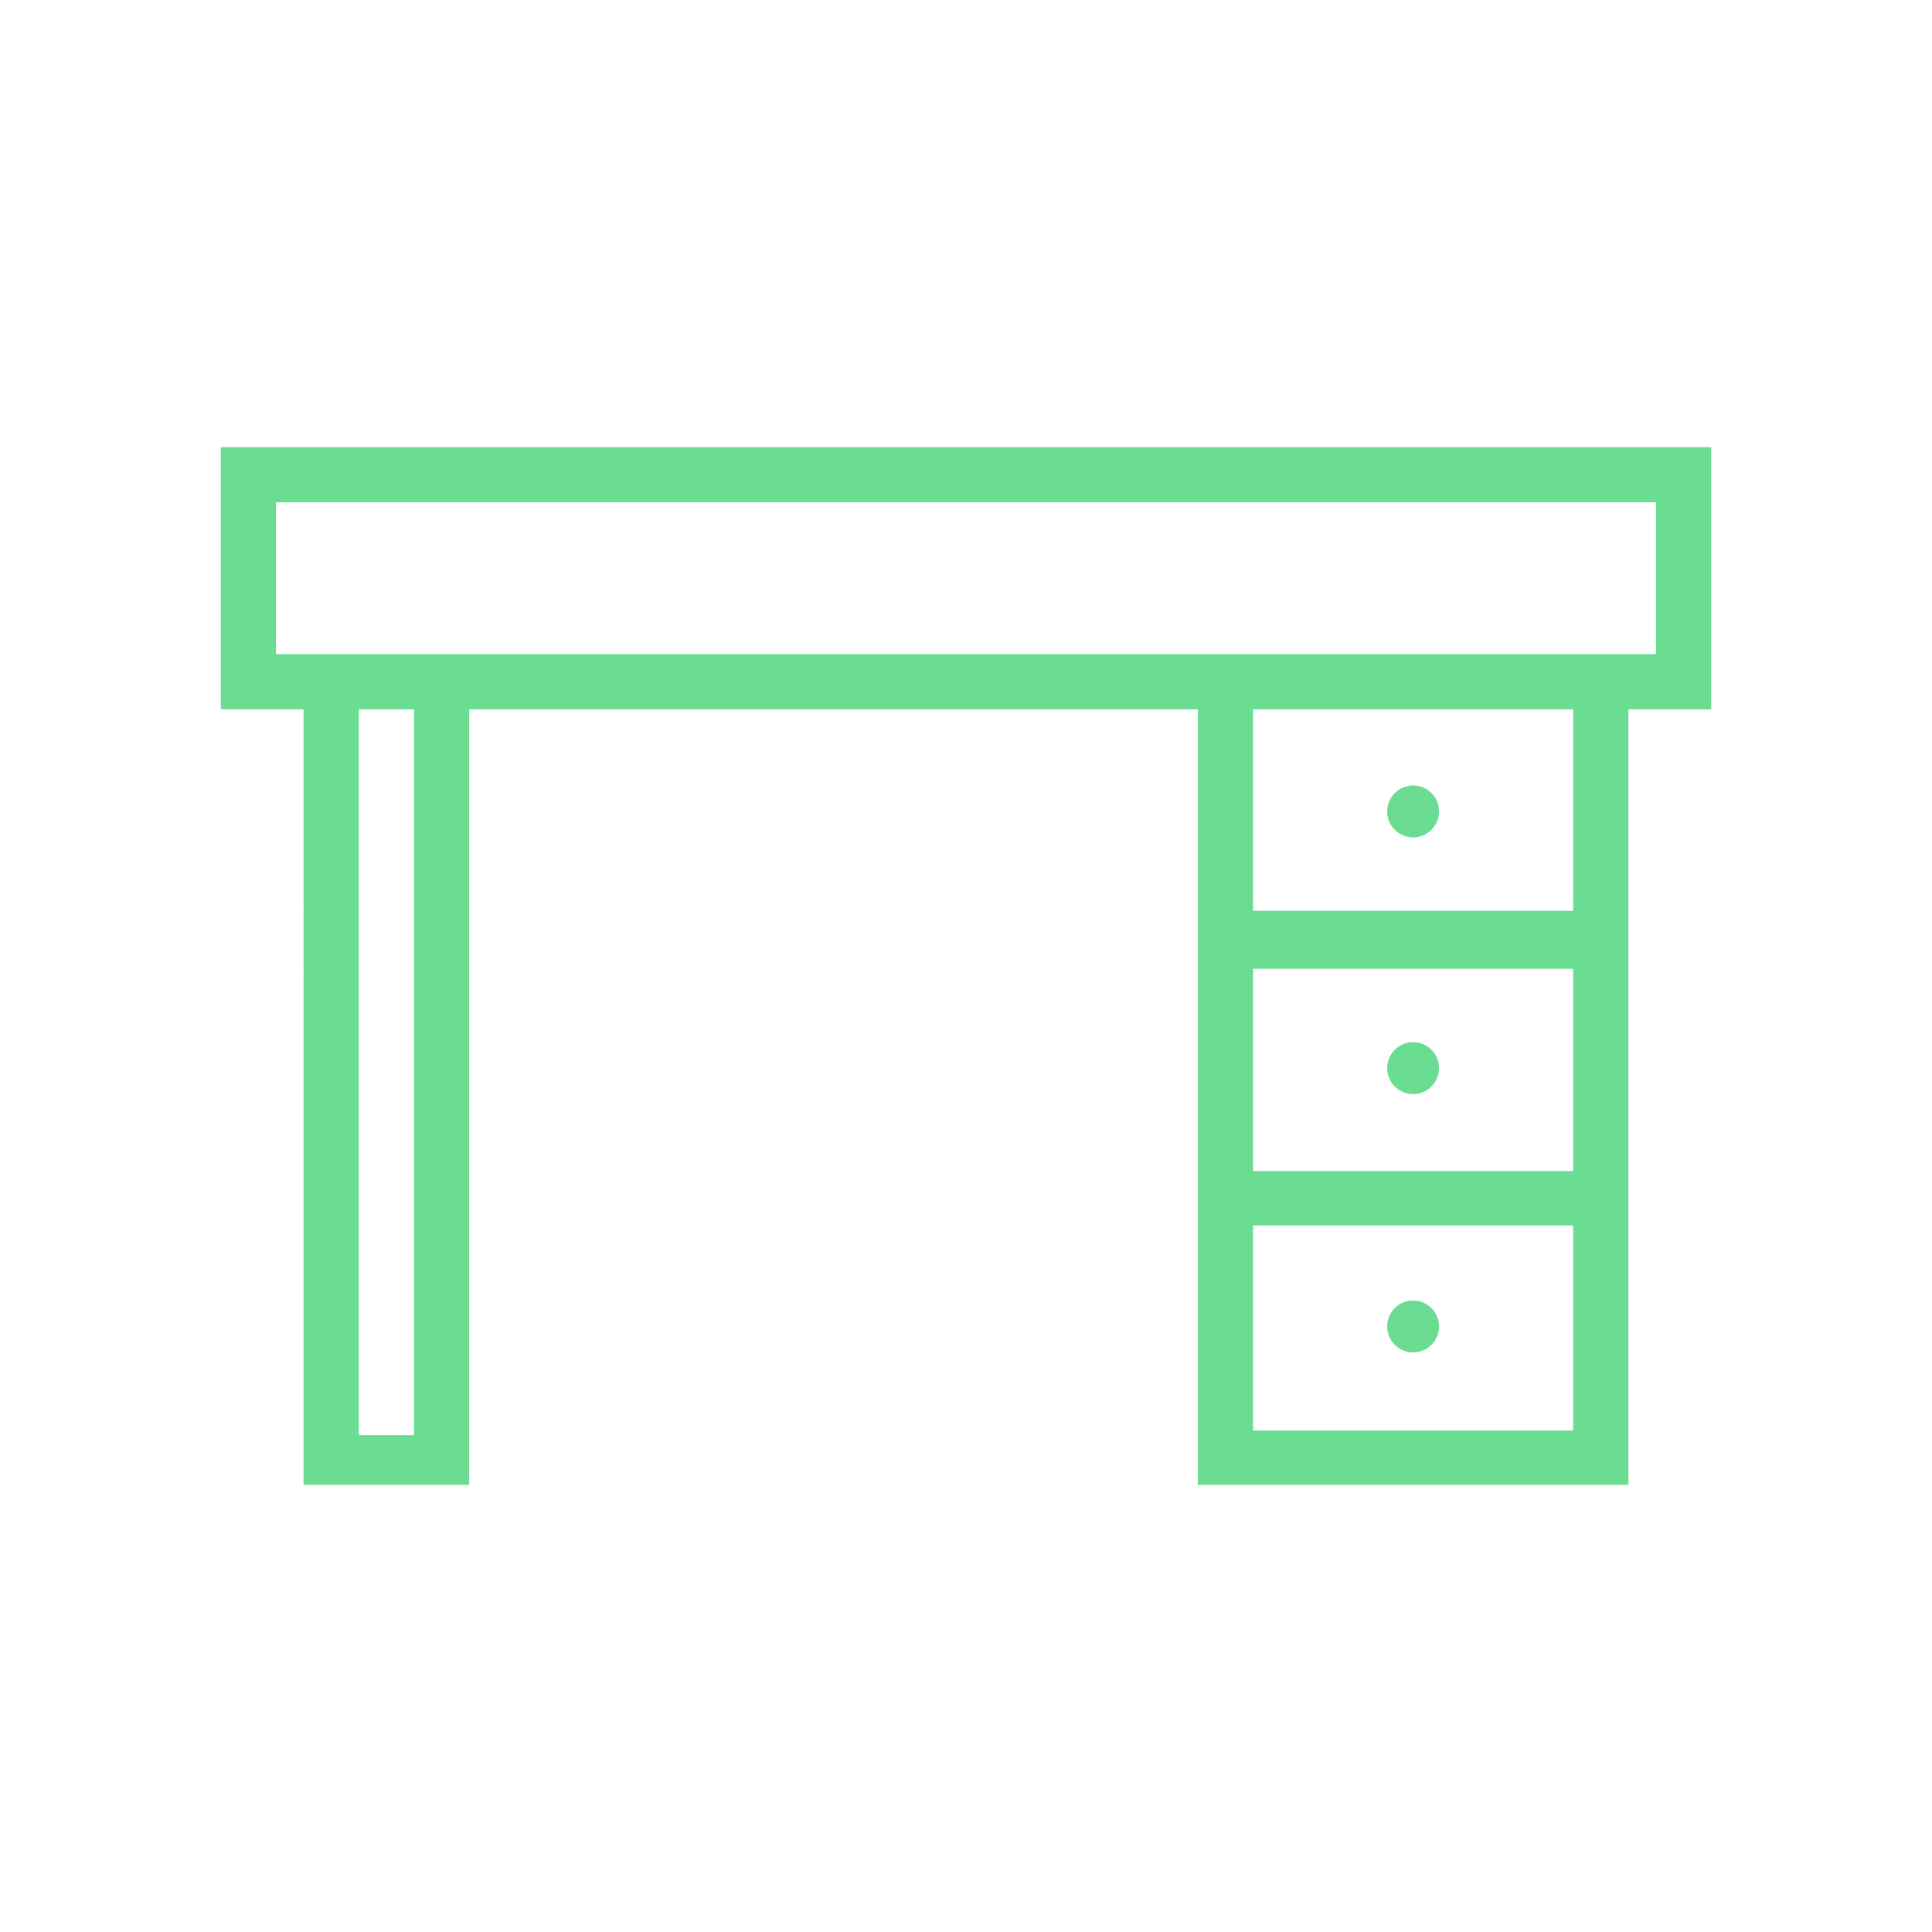 <svg xmlns="http://www.w3.org/2000/svg" viewBox="0 0 70 70"><defs><style>.cls-1{fill:#6add92;}</style></defs><title>02_Icons_sub_category_v1</title><g id="Layer_144" data-name="Layer 144"><path class="cls-1" d="M51.2,30.34a.94.94,0,1,0-.94-.94A.94.94,0,0,0,51.2,30.34Z"/><path class="cls-1" d="M51.2,39.64a.94.94,0,1,0-.94-.94A.94.94,0,0,0,51.2,39.64Z"/><path class="cls-1" d="M51.2,49a.94.94,0,1,0-.94-.94A.94.94,0,0,0,51.2,49Z"/><path class="cls-1" d="M62,16.2H8v9.5h3V53.8h6V25.7H43.4V53.8H59V25.7h3ZM15,52H13V25.7h2Zm42-.17H45.4V44.4H57Zm0-9.4H45.4V35.1H57ZM57,33H45.4V25.7H57Zm3-9.3H10V18.2H60Z"/></g></svg>